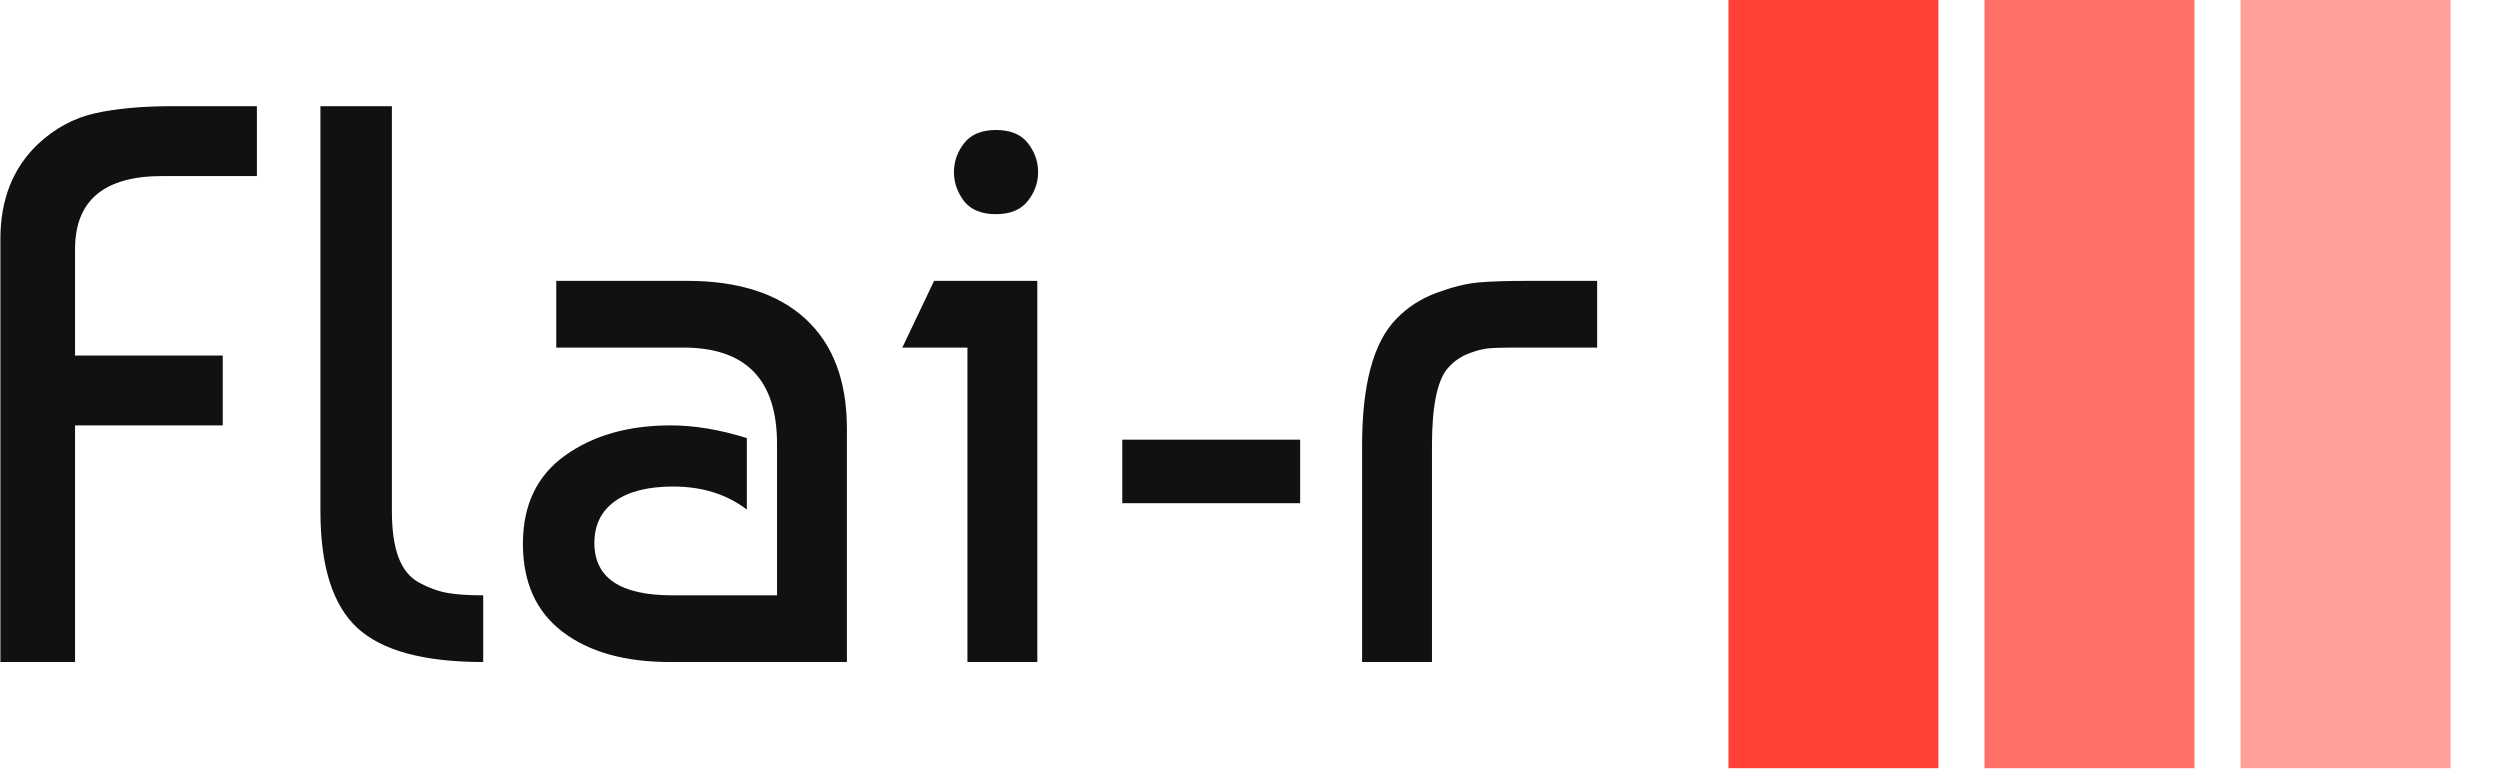 <svg xmlns="http://www.w3.org/2000/svg" version="1.1" xmlns:xlink="http://www.w3.org/1999/xlink" xmlns:svgjs="http://svgjs.dev/svgjs" width="2000" height="616" viewBox="0 0 2000 616"><g transform="matrix(1,0,0,1,-1.212,-0.722)"><svg viewBox="0 0 396 122" data-background-color="#ffffff" preserveAspectRatio="xMidYMid meet" height="616" width="2000" xmlns="http://www.w3.org/2000/svg" xmlns:xlink="http://www.w3.org/1999/xlink"><g id="tight-bounds" transform="matrix(1,0,0,1,0.24,0.143)"><svg viewBox="0 0 395.52 121.714" height="121.714" width="395.52"><g><svg viewBox="0 0 618.288 190.267" height="121.714" width="395.52"><g transform="matrix(1,0,0,1,0,26.296)"><svg viewBox="0 0 395.52 137.675" height="137.675" width="395.52"><g id="textblocktransform"><svg viewBox="0 0 395.52 137.675" height="137.675" width="395.52" id="textblock"><g><svg viewBox="0 0 395.52 137.675" height="137.675" width="395.52"><g transform="matrix(1,0,0,1,0,0)"><svg width="395.52" viewBox="3.25 -35 100.54 35" height="137.675" data-palette-color="#111111"><path d="M7.95-26L7.95-26 7.95-19.3 17.25-19.3 17.25-14.9 7.95-14.9 7.95 0 3.25 0 3.25-26.65Q3.25-30.35 5.6-32.6L5.6-32.6Q7.2-34.1 9.2-34.55 11.2-35 14.1-35L14.1-35 19.4-35 19.4-30.6 13.45-30.6Q7.95-30.6 7.95-26ZM23.4-9.5L23.4-9.5 23.4-35 27.9-35 27.9-9.5Q27.9-7.7 28.32-6.58 28.75-5.45 29.65-4.98 30.55-4.5 31.4-4.35 32.25-4.2 33.65-4.2L33.65-4.2 33.65 0Q28.05 0 25.72-2.15 23.4-4.3 23.4-9.5ZM50.25-14.1L50.25-14.1 50.25-9.6Q48.35-11.05 45.6-11.05L45.6-11.05Q43.25-11.05 41.95-10.13 40.65-9.2 40.65-7.5L40.65-7.5Q40.65-4.2 45.55-4.2L45.55-4.2 52.15-4.2 52.15-13.75Q52.15-19.8 46.25-19.8L46.25-19.8 38.25-19.8 38.25-24 46.5-24Q51.34-24 53.95-21.6 56.55-19.2 56.55-14.7L56.55-14.7 56.55 0 45.4 0Q41.15 0 38.65-1.9 36.15-3.8 36.15-7.45 36.15-11.1 38.8-13 41.45-14.9 45.45-14.9L45.45-14.9Q47.7-14.9 50.25-14.1ZM68.54-24L68.54 0 64.14 0 64.14-19.8 60.04-19.8 62.04-24 68.54-24ZM63.94-29L63.94-29Q63.29-29.85 63.29-30.85 63.29-31.85 63.94-32.68 64.59-33.5 65.94-33.5 67.29-33.5 67.94-32.68 68.59-31.85 68.59-30.85 68.59-29.85 67.94-29.03 67.29-28.2 65.94-28.2 64.59-28.2 63.94-29ZM85.09-14L85.09-10 73.89-10 73.89-14 85.09-14ZM93.39 0L88.99 0 88.99-13.65Q88.99-19.4 91.14-21.6L91.14-21.6Q92.19-22.7 93.69-23.25 95.19-23.8 96.31-23.9 97.44-24 99.39-24L99.39-24 103.79-24 103.79-19.8 98.49-19.8Q97.49-19.8 96.94-19.75 96.39-19.7 95.64-19.4 94.89-19.1 94.34-18.45L94.34-18.45Q93.39-17.25 93.39-13.65L93.39-13.65 93.39 0Z" opacity="1" transform="matrix(1,0,0,1,0,0)" fill="#111111" class="wordmark-text-0" data-fill-palette-color="primary" id="text-0"></path></svg></g></svg></g></svg></g></svg></g><g transform="matrix(1,0,0,1,428.022,0)"><svg viewBox="0 0 190.267 190.267" height="190.267" width="190.267"><g data-palette-color="#ff4136"><rect width="52.006" height="190.267" fill="#ff4136" stroke="transparent" data-fill-palette-color="accent" x="0" fill-opacity="1"></rect><rect width="52.006" height="190.267" fill="#ff4136" stroke="transparent" data-fill-palette-color="accent" x="63.422" fill-opacity="0.75"></rect><rect width="52.006" height="190.267" fill="#ff4136" stroke="transparent" data-fill-palette-color="accent" x="126.844" fill-opacity="0.5"></rect></g></svg></g></svg></g><defs></defs></svg><rect width="395.52" height="121.714" fill="none" stroke="none" visibility="hidden"></rect></g></svg></g></svg>